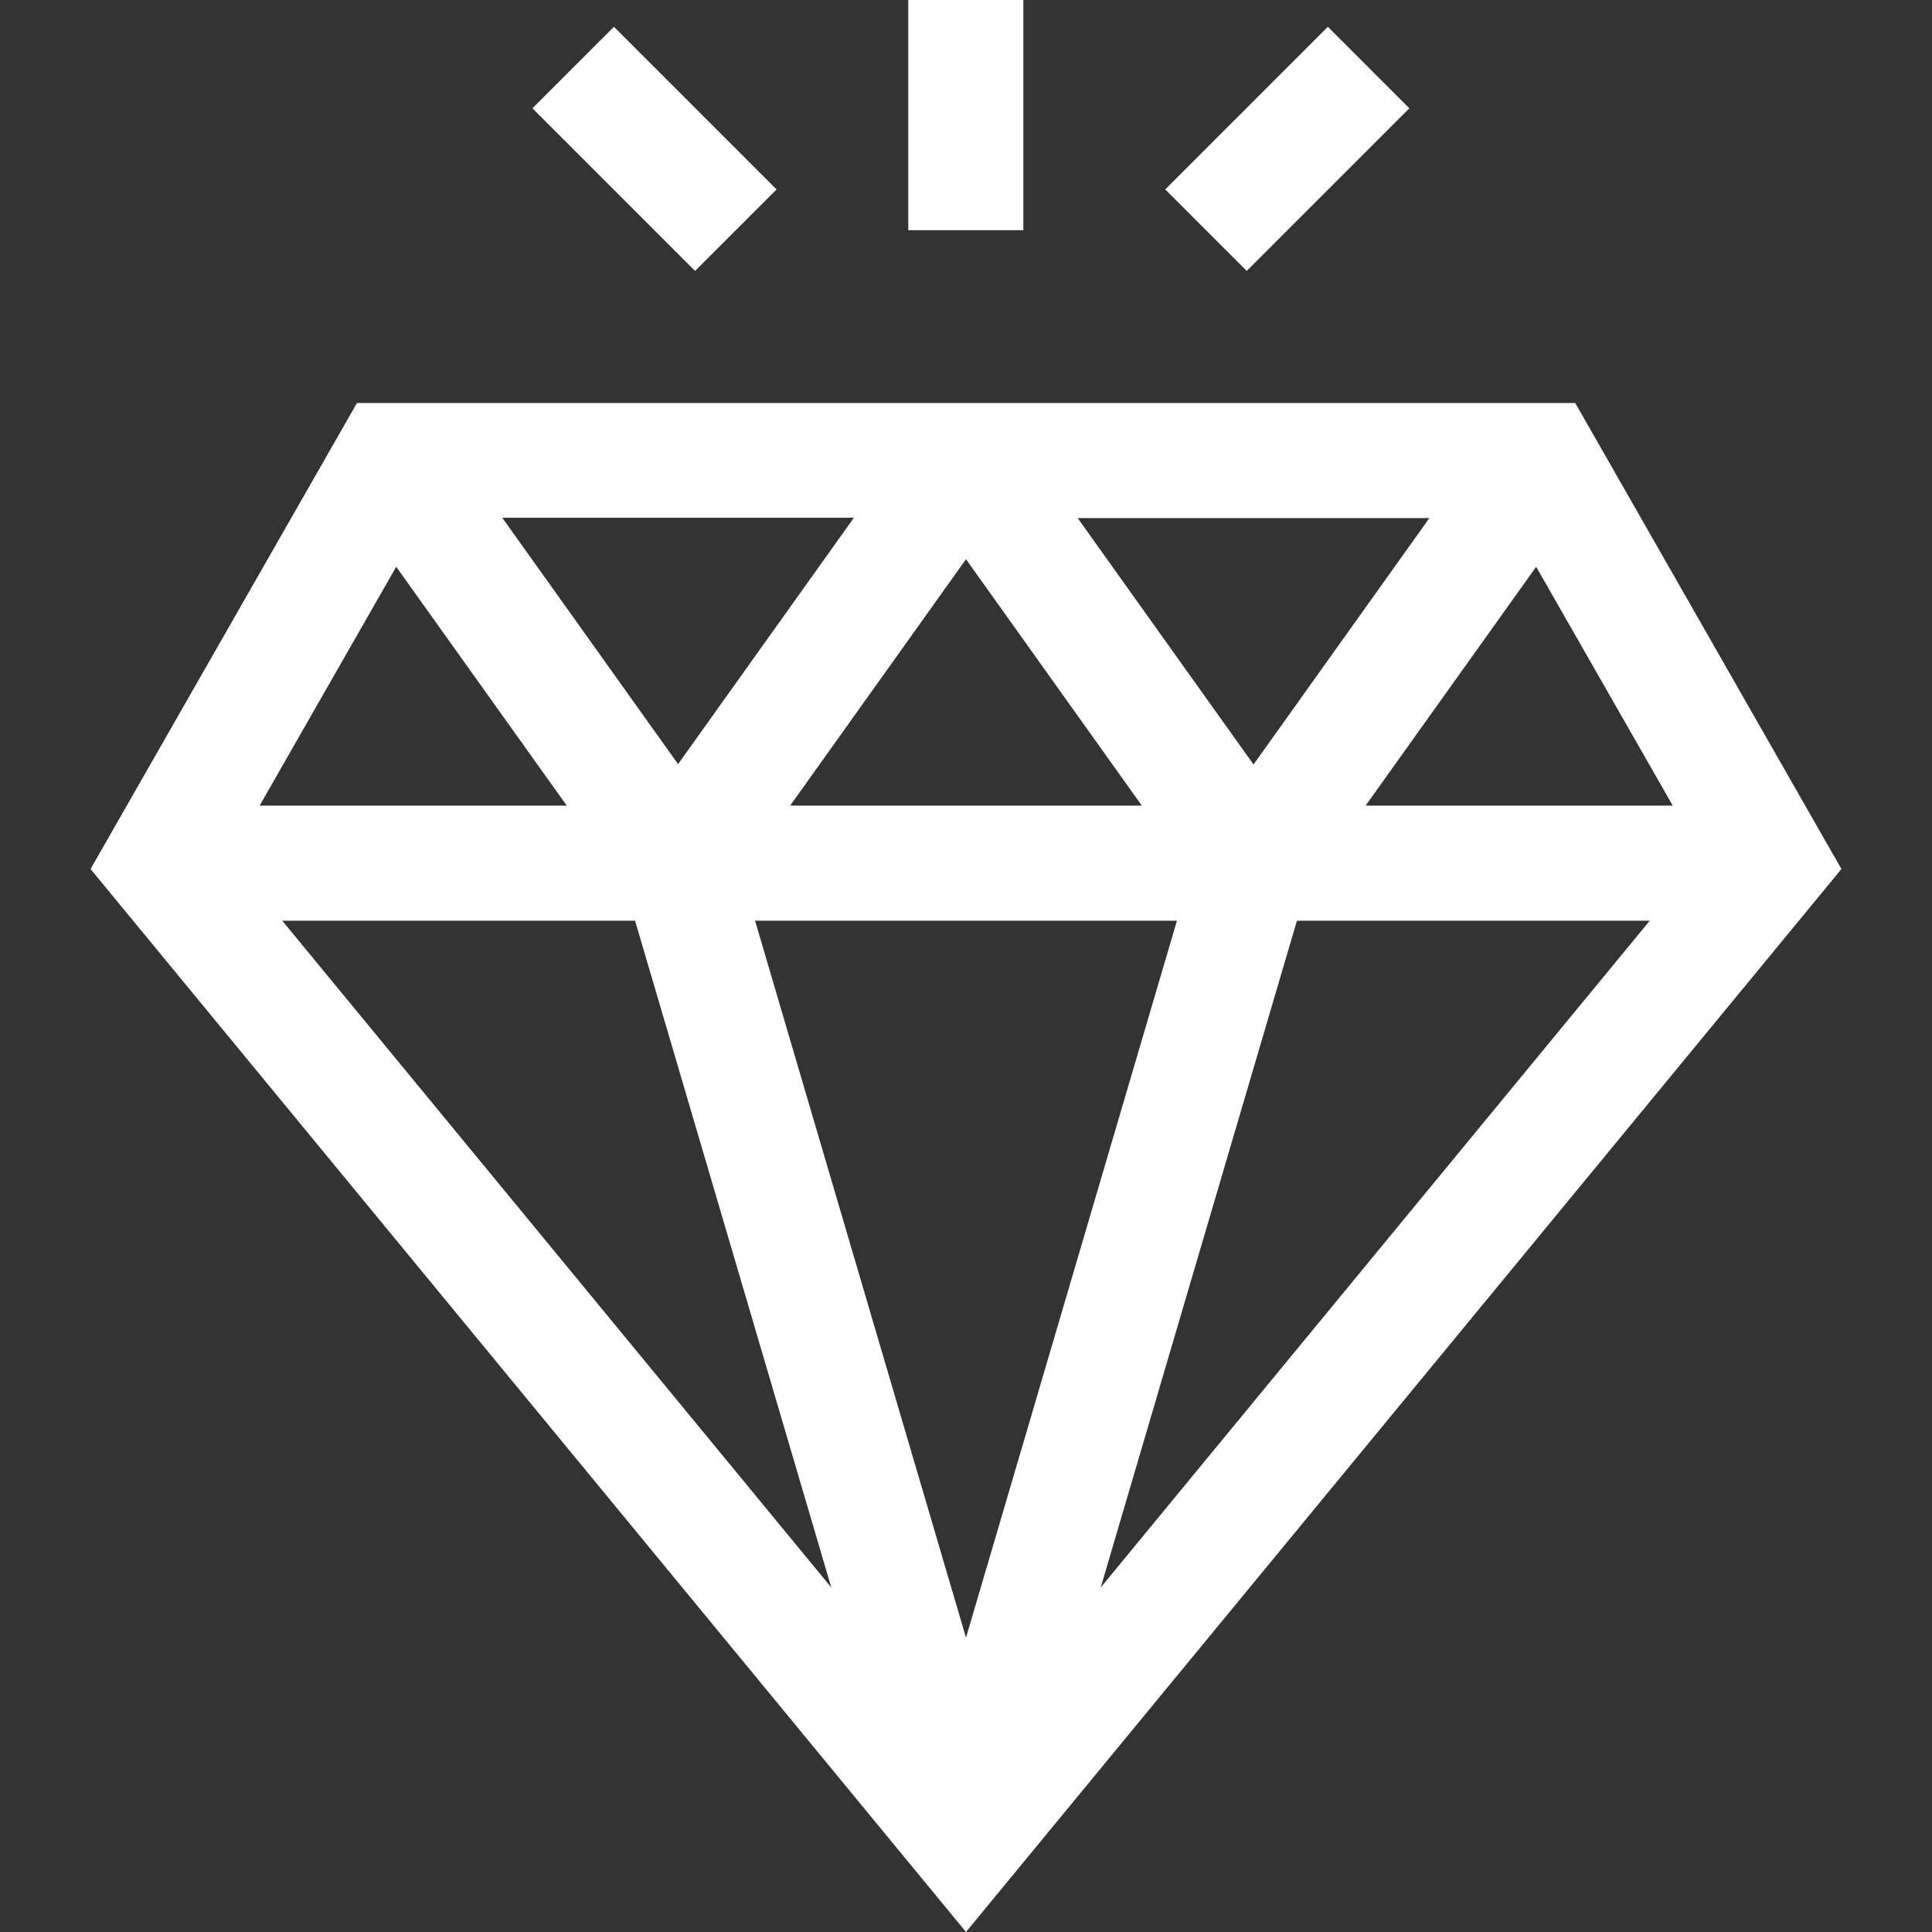 <?xml version="1.0" encoding="UTF-8"?>
<svg id="Layer_1" xmlns="http://www.w3.org/2000/svg" version="1.1" viewBox="0 0 512 512">
  <rect x="0" y="0" width="512" height="512" fill="#333333" stroke="none"/>
  <!-- Generator: Adobe Illustrator 29.5.1, SVG Export Plug-In . SVG Version: 2.1.0 Build 141)  -->
  <defs>
    <style>
      .st0 {
        fill: #fff;
      }
    </style>
  </defs>
  <path class="st0" d="M417.4,106.8H94.6L24,230.3l232,281.7,232-281.7-70.6-123.6ZM311.9,244l-55.9,190-55.9-190h111.7ZM209.4,213.5l46.6-65.3,46.6,65.3h-93.2ZM285.6,137.3h93.2l-46.6,65.3-46.6-65.3ZM179.7,202.5l-46.6-65.3h93.2l-46.6,65.3ZM150.1,213.5h-81.3l36.2-63.3,45.2,63.3ZM168.3,244l52,176.7L74.8,244h93.5ZM343.7,244h93.5l-145.5,176.7,52-176.7ZM361.9,213.5l45.2-63.3,36.2,63.3h-81.3Z"/>
  <path class="st0" d="M240.7,0h30.5v61h-30.5V0Z"/>
  <path class="st0" d="M141.1,28.7l21.6-21.6,43.1,43.1-21.6,21.6-43.1-43.1Z"/>
  <path class="st0" d="M308.8,50.2l43.1-43.1,21.6,21.6-43.1,43.1-21.6-21.6Z"/>
</svg>